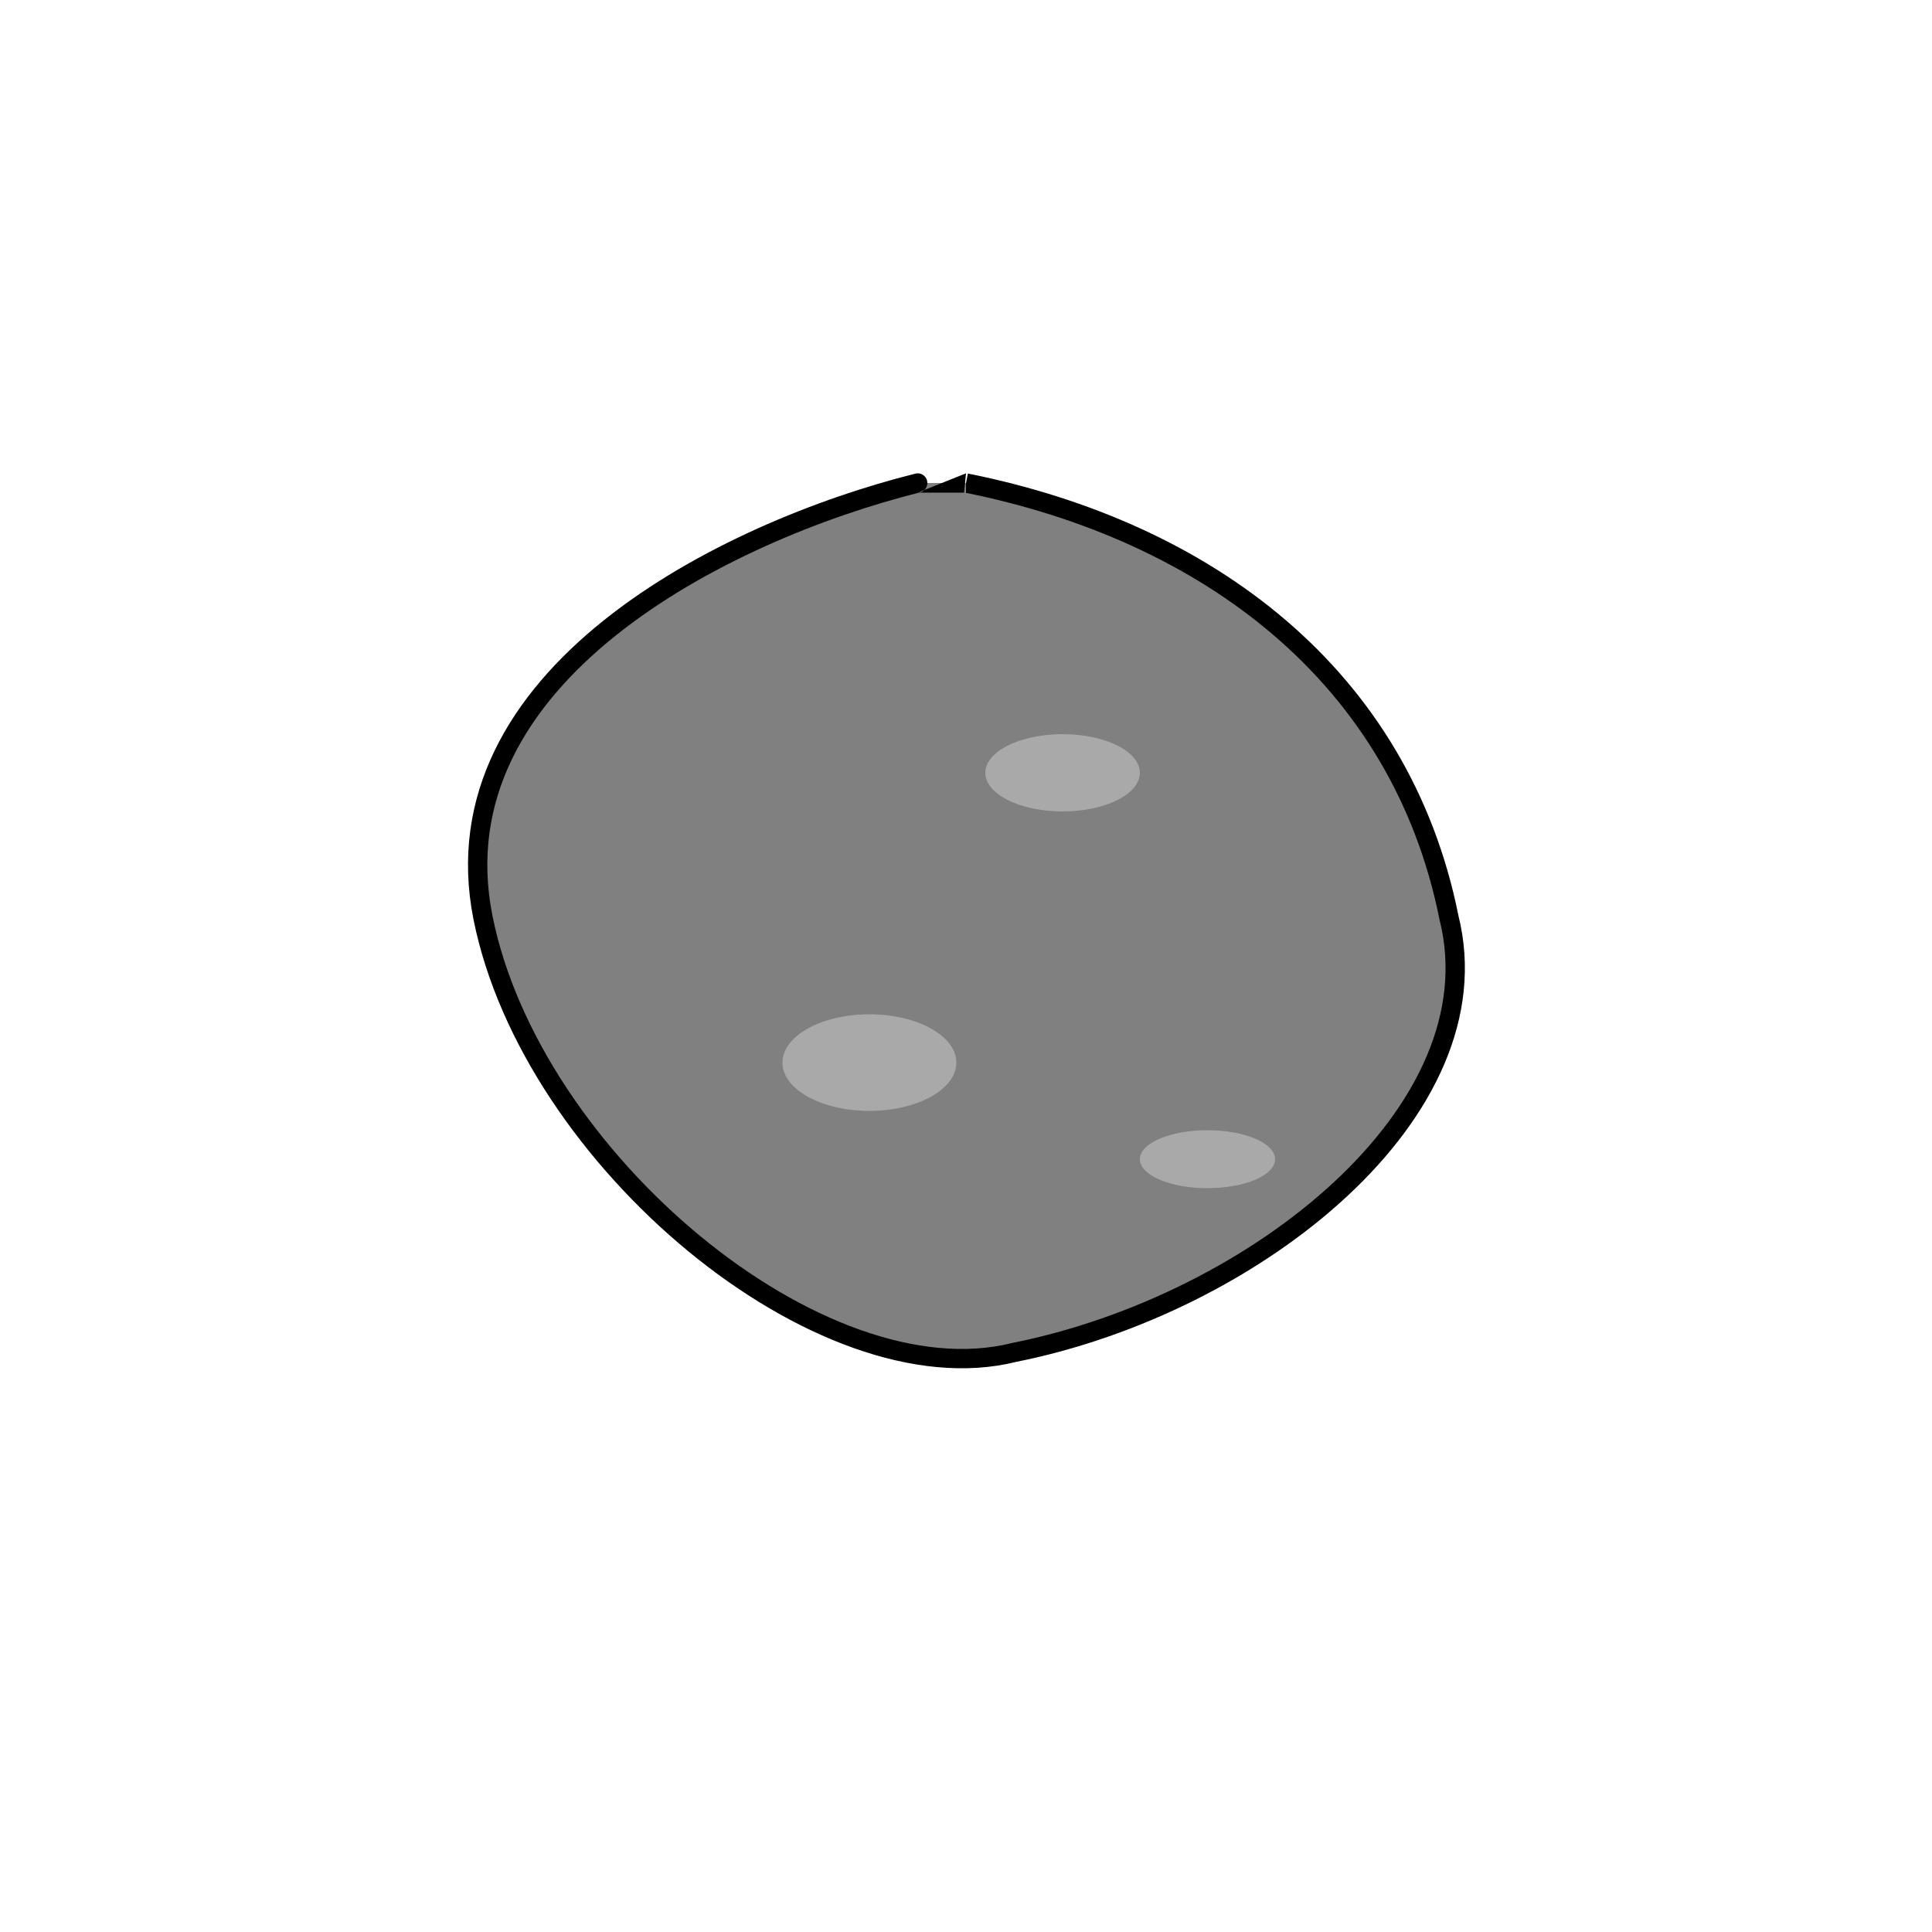<svg width="200" height="200" xmlns="http://www.w3.org/2000/svg">
  <!-- Asteroid 4 -->
  <path d="
    M 100,50 
    C 125,55 145,70 150,95 
    C 155,115 130,135 105,140 
    C 85,145 55,120 50,95 
    C 45,70 75,55 95,50 
    C 105,50 100,50 100,50 
    Z" 
    fill="grey" stroke="black" stroke-width="2"/>
  
  <!-- Ovals inside Asteroid 4 -->
  <ellipse cx="110" cy="80" rx="8" ry="4" fill="darkgrey"/>
  <ellipse cx="90" cy="110" rx="9" ry="5" fill="darkgrey"/>
  <ellipse cx="125" cy="120" rx="7" ry="3" fill="darkgrey"/>
</svg>